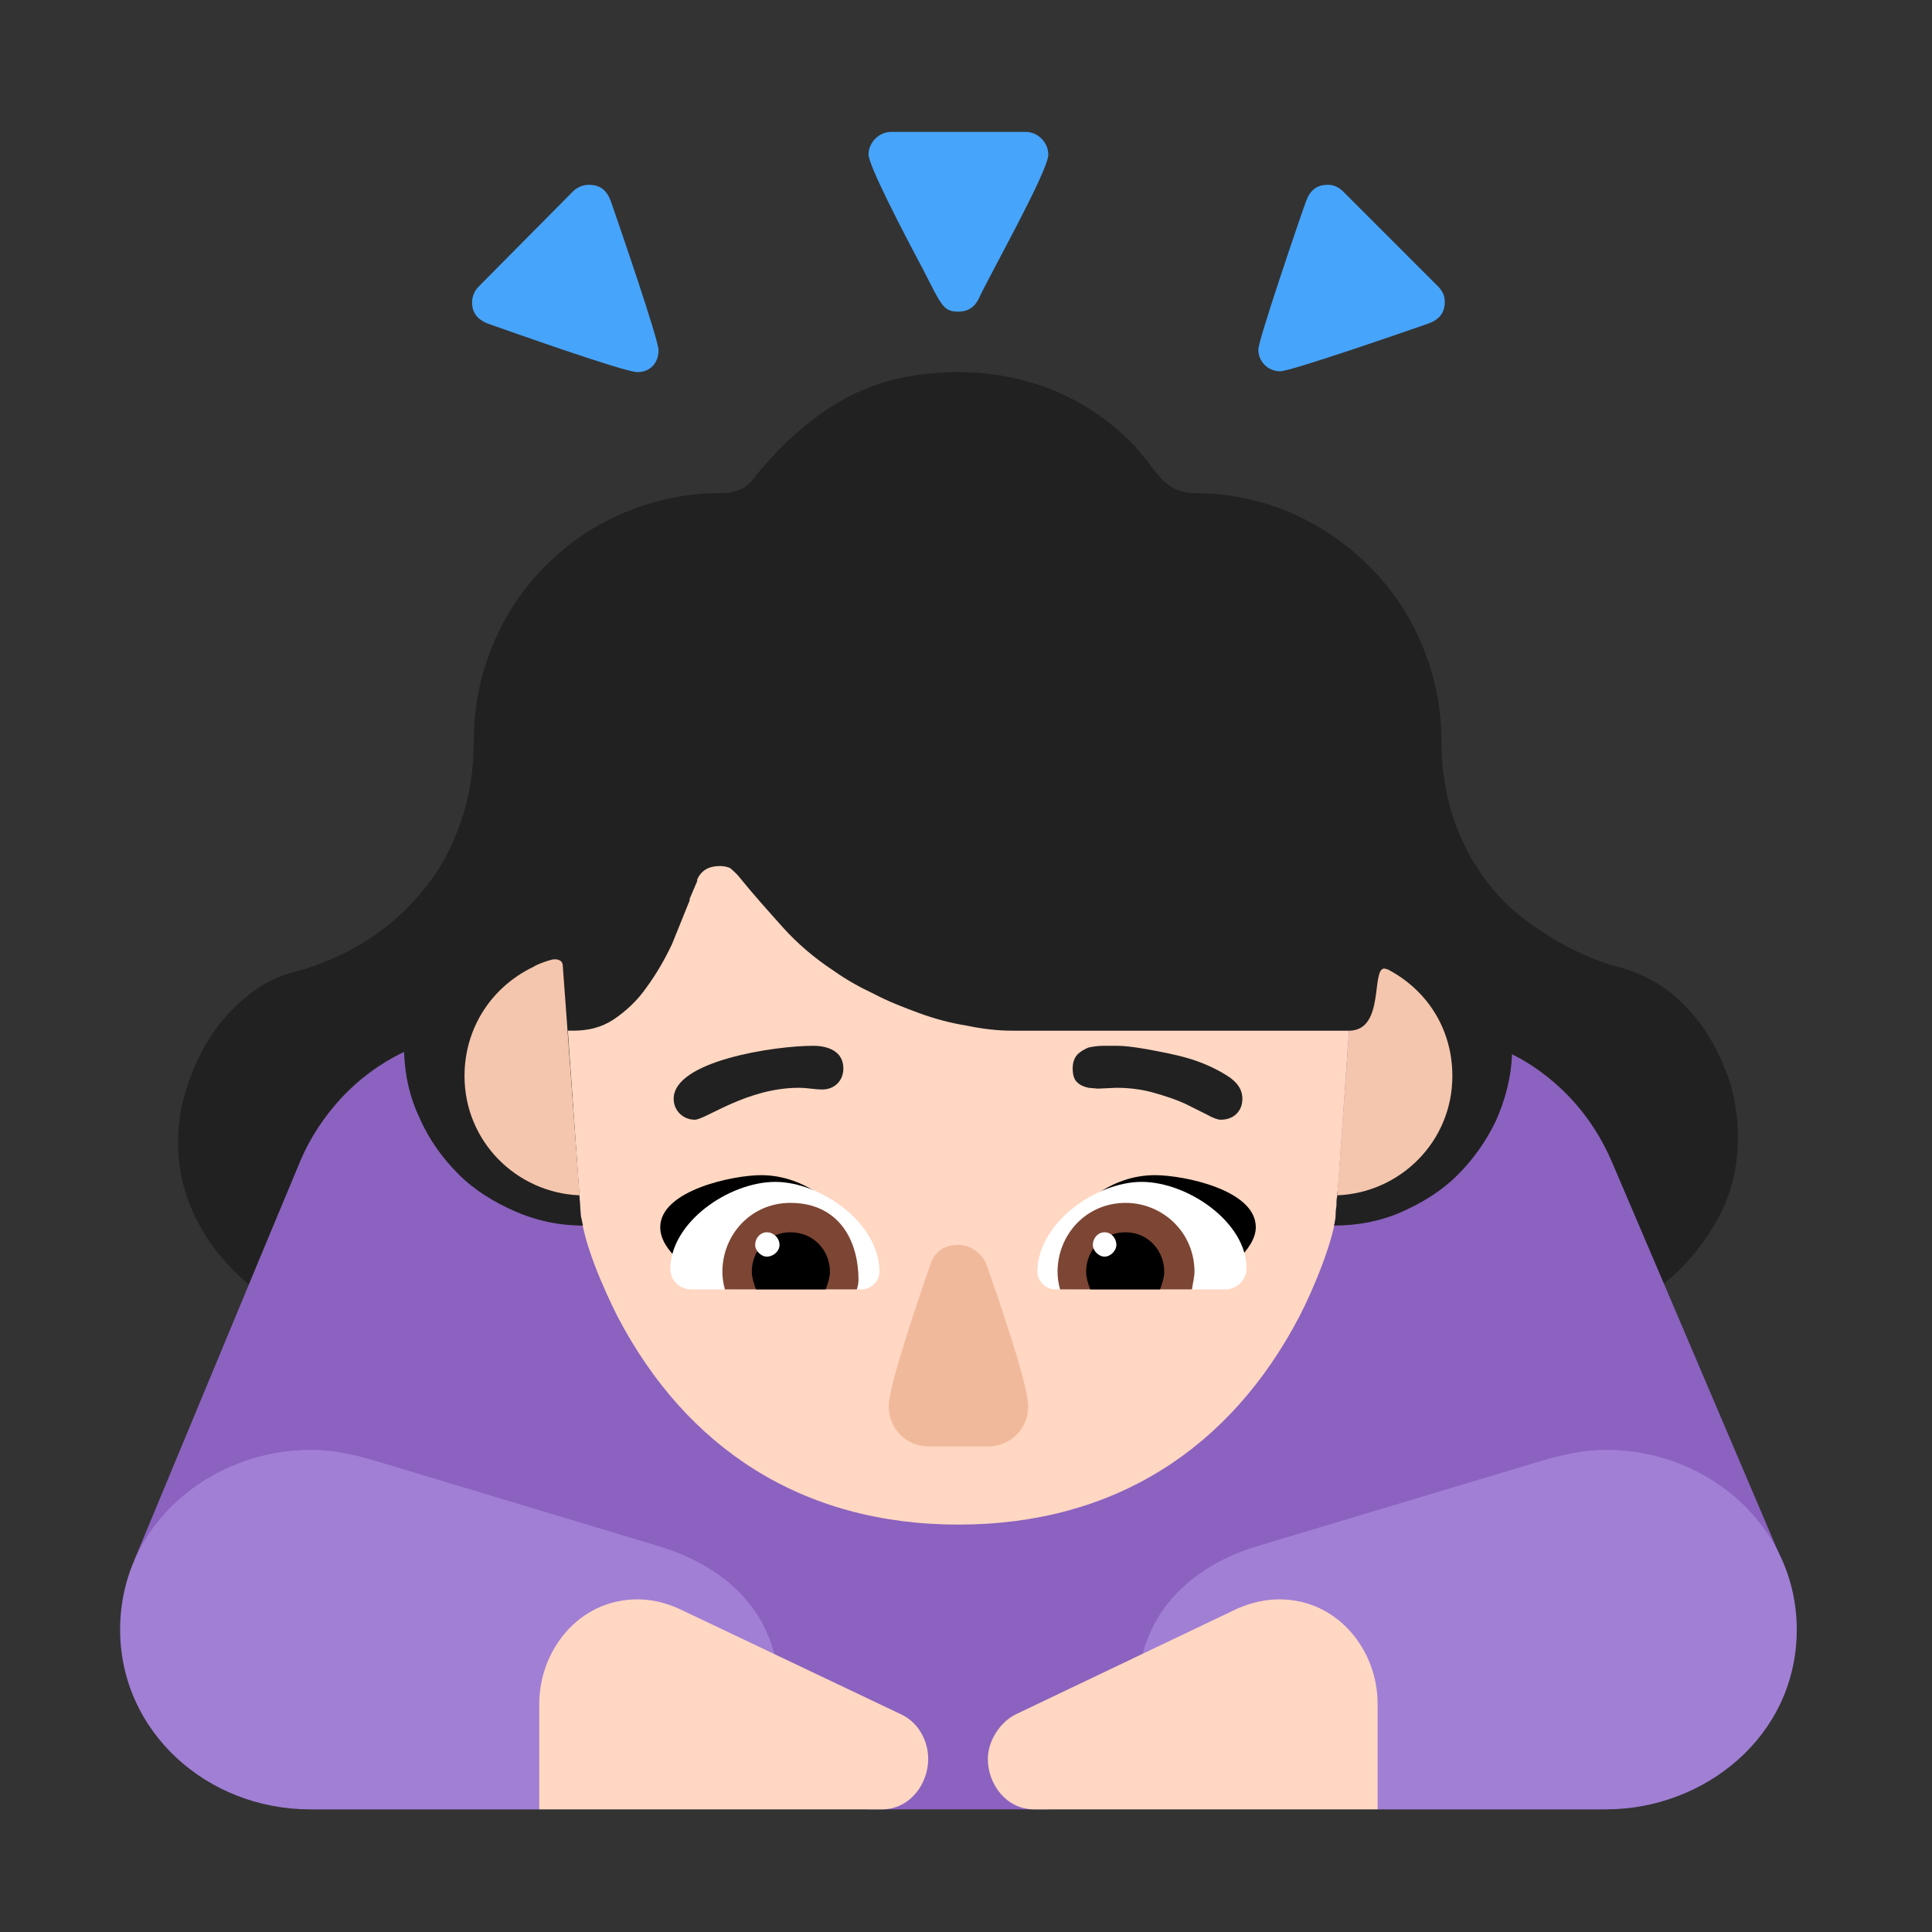<svg version="1.1" xmlns="http://www.w3.org/2000/svg" viewBox="0 0 2300 2300"><rect x="0" y="0" width="2300" height="2300" fill="#333333" stroke="none"/><g transform="scale(1,-1) translate(-256, -1869)">
		<path d="M1504-285l535 296 338 1-202 474c-40 93-130 156-235 156l-1092 0c-102 0-194-60-235-156l-197-474 339 0 535-297 214 0 z" fill="#8B62BF"/>
		<path d="M1397 54c186 0 324 91 406 248 16 31 42 92 44 126l28 400c1 15 3 30 3 45 0 202-187 339-379 339l-205 0c-191 0-379-127-379-342 0-15 2-27 3-42l29-400c3-38 27-92 44-126 82-157 220-248 406-248 z" fill="#FFD7C2"/>
		<path d="M2168-285c117 0 227 87 227 214 0 122-105 214-227 214-28 0-53-6-80-14l-333-100c-83-24-144-84-144-173 0-56 238-110 285-141l272 0 z M898-285c48 32 285 86 285 141 0 92-63 149-145 173l-332 100c-27 8-52 14-80 14-117 0-227-87-227-214 0-122 104-214 226-214l273 0 z" fill="#A17FD5"/>
		<path d="M1695 340c-60 21-123 35-183 55 26 39 66 75 119 75 33 0 120-17 120-62 0-27-38-53-56-68 z M1099 340c60 21 123 35 183 55-26 38-67 75-120 75-33 0-120-18-120-62 0-29 38-52 57-68 z" fill="#000000"/>
		<path d="M1715 334l-203 0c-10 0-21 9-21 21 0 58 70 107 124 107 55 0 125-48 125-103 0-13-11-25-25-25 z M1282 334c10 0 21 9 21 21 0 58-70 107-124 107-55 0-125-48-125-104 0-13 11-24 25-24l203 0 z" fill="#FFFFFF"/>
		<path d="M1675 334l-157 0c-2 7-3 14-3 21 0 44 34 82 81 82 44 0 82-35 82-82 0-6-2-14-3-21 z M1276 334c1 3 2 7 2 11 0 52-27 92-81 92-47 0-81-38-81-82 0-7 1-14 3-21l157 0 z" fill="#7D4533"/>
		<path d="M1637 334l-83 0c-3 7-5 15-5 21 0 26 20 47 47 47 27 0 46-22 46-47 0-6-2-13-5-21 z M1239 334c3 8 5 15 5 21 0 26-20 47-47 47-27 0-46-22-46-47 0-6 2-13 5-21l83 0 z" fill="#000000"/>
		<path d="M1432 147c26 0 48 20 48 48 0 27-39 138-49 167-5 15-20 25-34 25-17 0-29-8-34-25-11-32-49-142-49-167 0-26 20-48 48-48l70 0 z" fill="#F1B99B"/>
		<path d="M1571 373c7 0 14 7 14 14 0 8-6 15-14 15-8 0-14-7-14-15 0-7 7-14 14-14 z M1169 373c7 0 15 6 15 14 0 8-7 15-15 15-8 0-14-7-14-15 0-7 7-14 14-14 z" fill="#FFFFFF"/>
		<path d="M1896-285l0 126c0 63-47 124-117 124-17 0-34-4-50-11l-264-126c-18-9-33-31-33-53 0-30 22-60 55-60l409 0 z M1306-285c33 0 55 30 55 60 0 21-11 43-32 53l-265 126c-16 7-32 11-49 11-71 0-117-62-117-124l0-126 408 0 z" fill="#FFD7C2"/>
		<path d="M552 340l61 146c12 29 29 54 50 77 21 23 46 41 74 54 1-29 7-55 19-80 11-25 27-47 46-66 19-19 42-33 67-44 25-11 52-17 81-17l-2 9c-1 3-1 6-1 9l-15 214 6 0c19 0 34 4 48 13 15 10 29 23 40 39 11 15 21 32 30 51l21 52 0 2 9 21 0 2c5 11 14 16 27 16 5 0 10-1 13-3 3-3 7-6 10-10 17-21 35-41 52-60 17-19 38-37 61-52 14-10 30-19 47-27 17-9 35-16 54-23 19-7 38-12 57-15 19-4 37-6 54-6l401 0 34-71-47-119c-1-1-1-4-1-7-1-3-1-7-1-12-1-5-1-9-1-13-1-5-1-8-2-10 28 0 55 5 80 16 25 11 48 25 67 44 19 19 34 40 46 65 11 25 18 51 19 79 27-13 50-31 71-53 20-22 36-47 48-75l62-145c27 22 48 48 64 77 16 29 24 62 24 97 0 21-3 43-9 64-7 21-16 41-28 60-12 19-27 35-44 49-17 13-37 23-58 29-35 9-68 25-99 46-32 21-57 47-76 79l0-1c-26 44-39 92-39 145 0 41-8 79-23 115-15 36-36 67-63 94-27 27-58 48-94 64-36 15-74 23-115 23-16 0-30 7-41 20-5 6-10 12-14 18l-15 18c-28 29-60 51-96 66-37 15-75 22-115 22-52 0-97-11-135-32-38-21-73-52-105-91-5-7-11-13-17-16-7-3-15-5-24-5-41 0-79-8-115-23-36-15-67-36-94-63-27-27-48-58-63-94-15-36-23-74-23-115 0-34-5-66-15-95-10-30-24-57-43-80-19-24-41-44-67-61-26-17-55-30-88-39-21-5-40-15-57-29-17-14-32-30-44-49-12-19-21-39-28-61-7-22-10-43-10-64 0-34 8-65 23-94 15-29 36-54 61-75 z" fill="#212121"/>
		<path d="M1709 536c7 0 14 2 19 7 5 5 7 11 7 18 0 11-6 20-19 28-13 8-28 15-45 20-17 5-34 8-50 11-17 3-28 4-35 4l-17 0c-6 0-12-1-17-2-5-2-10-5-13-8-4-4-6-10-6-17 0-8 2-14 6-17 3-3 8-5 13-6l11-1 22 1c16 0 31-2 45-6 14-4 26-8 37-13l26-13c7-4 13-6 16-6 z M1083 536c13 0 62 38 124 38 11 0 18-2 28-2 14 0 25 10 25 25 0 21-19 27-36 27-46 0-166-18-166-63 0-15 12-25 25-25 z" fill="#212121"/>
		<path d="M1848 446l14 196c43 0 26 74 42 74l4-1c46-24 77-70 77-127 0-78-62-139-137-142 z M946 446l-20 273c0 5-3 8-10 8-4 0-21-6-25-9-50-24-82-73-82-130 0-78 62-139 137-142 z" fill="#F4C6AD"/>
		<path d="M1780 1427c13 0 154 49 177 57 13 5 19 13 19 26 0 7-3 13-8 18l-113 113c-5 5-11 8-18 8-13 0-21-6-26-19-8-22-57-166-57-177 0-14 11-26 26-26 z M1015 1426c15 0 25 11 25 26 0 13-49 155-57 178-5 13-13 19-26 19-7 0-14-3-19-8l-112-113c-5-5-8-12-8-19 0-12 6-20 18-25 23-8 163-58 179-58 z M1397 1498c11 0 19 5 24 15 10 23 83 152 83 172 0 14-12 27-27 27l-160 0c-14 0-27-12-27-27 0-13 40-90 65-137 22-43 24-50 42-50 z" fill="#46A4FB"/>
	</g></svg>
